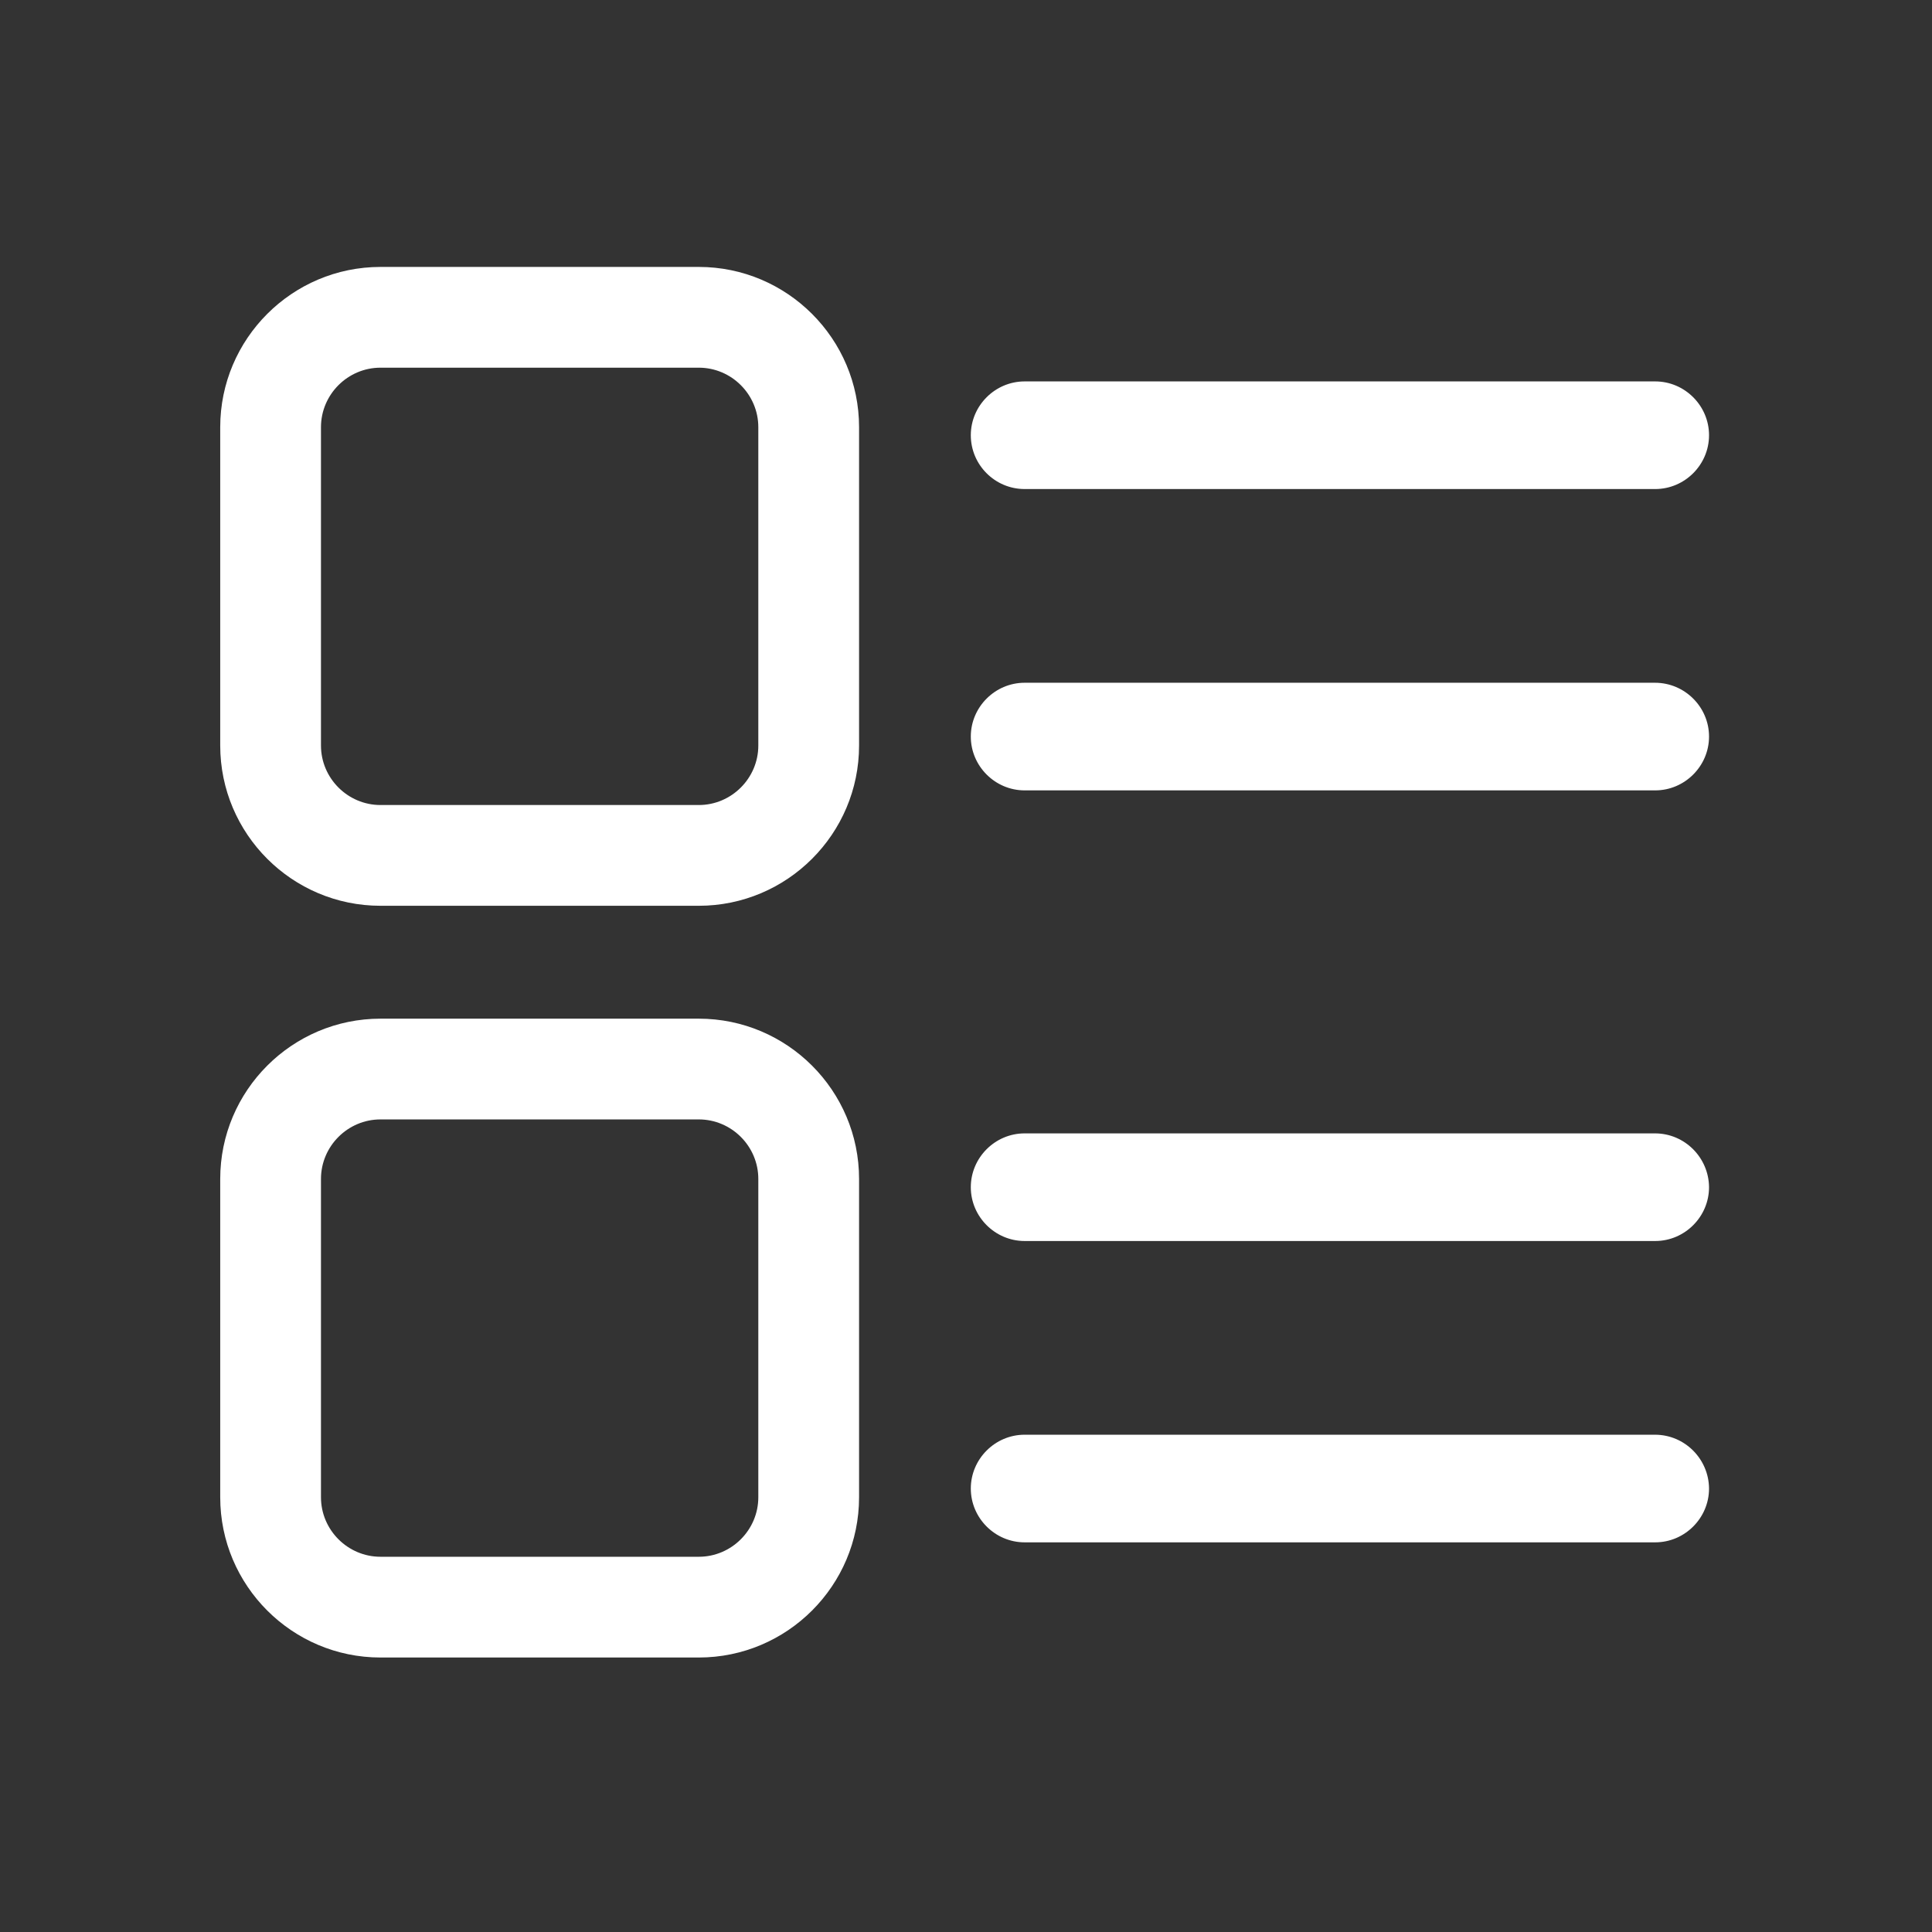 <?xml version="1.0" standalone="no"?><!DOCTYPE svg PUBLIC "-//W3C//DTD SVG 1.1//EN" "http://www.w3.org/Graphics/SVG/1.1/DTD/svg11.dtd"><svg t="1594052170207" class="icon" viewBox="0 0 1024 1024" version="1.1" xmlns="http://www.w3.org/2000/svg" p-id="6612" xmlns:xlink="http://www.w3.org/1999/xlink" width="200" height="200"><rect x="0" y="0" width="1024" height="1024" fill="#333333" stroke="none"/><defs><style type="text/css"></style></defs><path d="M543.069 259.201h334.234c15.655 0 28.521-12.865 28.521-28.521s-12.865-28.521-28.521-28.521h-334.234c-15.655 0-28.521 12.865-28.521 28.521s12.743 28.521 28.521 28.521zM877.181 361.874h-334.112c-15.655 0-28.521 12.865-28.521 28.521s12.865 28.521 28.521 28.521h334.234c15.655 0 28.521-12.865 28.521-28.521s-12.865-28.521-28.641-28.521zM370.369 141.479h-168.694c-46.846 0-84.955 38.108-84.955 84.955v168.694c0 46.846 38.108 84.955 84.955 84.955h168.694c46.846 0 84.955-38.108 84.955-84.955v-168.694c0-46.846-38.108-84.955-84.955-84.955zM401.923 395.127c0 17.355-14.199 31.554-31.554 31.554h-168.694c-17.355 0-31.554-14.199-31.554-31.554v-168.694c0-17.355 14.199-31.554 31.554-31.554h168.694c17.355 0 31.554 14.199 31.554 31.554v168.694zM877.181 600.716h-334.112c-15.655 0-28.521 12.865-28.521 28.521s12.865 28.521 28.521 28.521h334.234c15.655 0 28.521-12.865 28.521-28.521-0.122-15.655-12.865-28.521-28.641-28.521zM877.181 760.43h-334.112c-15.655 0-28.521 12.865-28.521 28.521s12.865 28.521 28.521 28.521h334.234c15.655 0 28.521-12.865 28.521-28.521-0.122-15.655-12.865-28.521-28.641-28.521zM370.369 539.914h-168.694c-46.846 0-84.955 38.108-84.955 84.955v168.694c0 46.846 38.108 84.955 84.955 84.955h168.694c46.846 0 84.955-38.108 84.955-84.955v-168.694c0-46.846-38.108-84.955-84.955-84.955zM401.923 793.563c0 17.355-14.199 31.554-31.554 31.554h-168.694c-17.355 0-31.554-14.199-31.554-31.554v-168.694c0-17.355 14.199-31.554 31.554-31.554h168.694c17.355 0 31.554 14.199 31.554 31.554v168.694z" fill="#ffffff" p-id="6613"></path></svg>